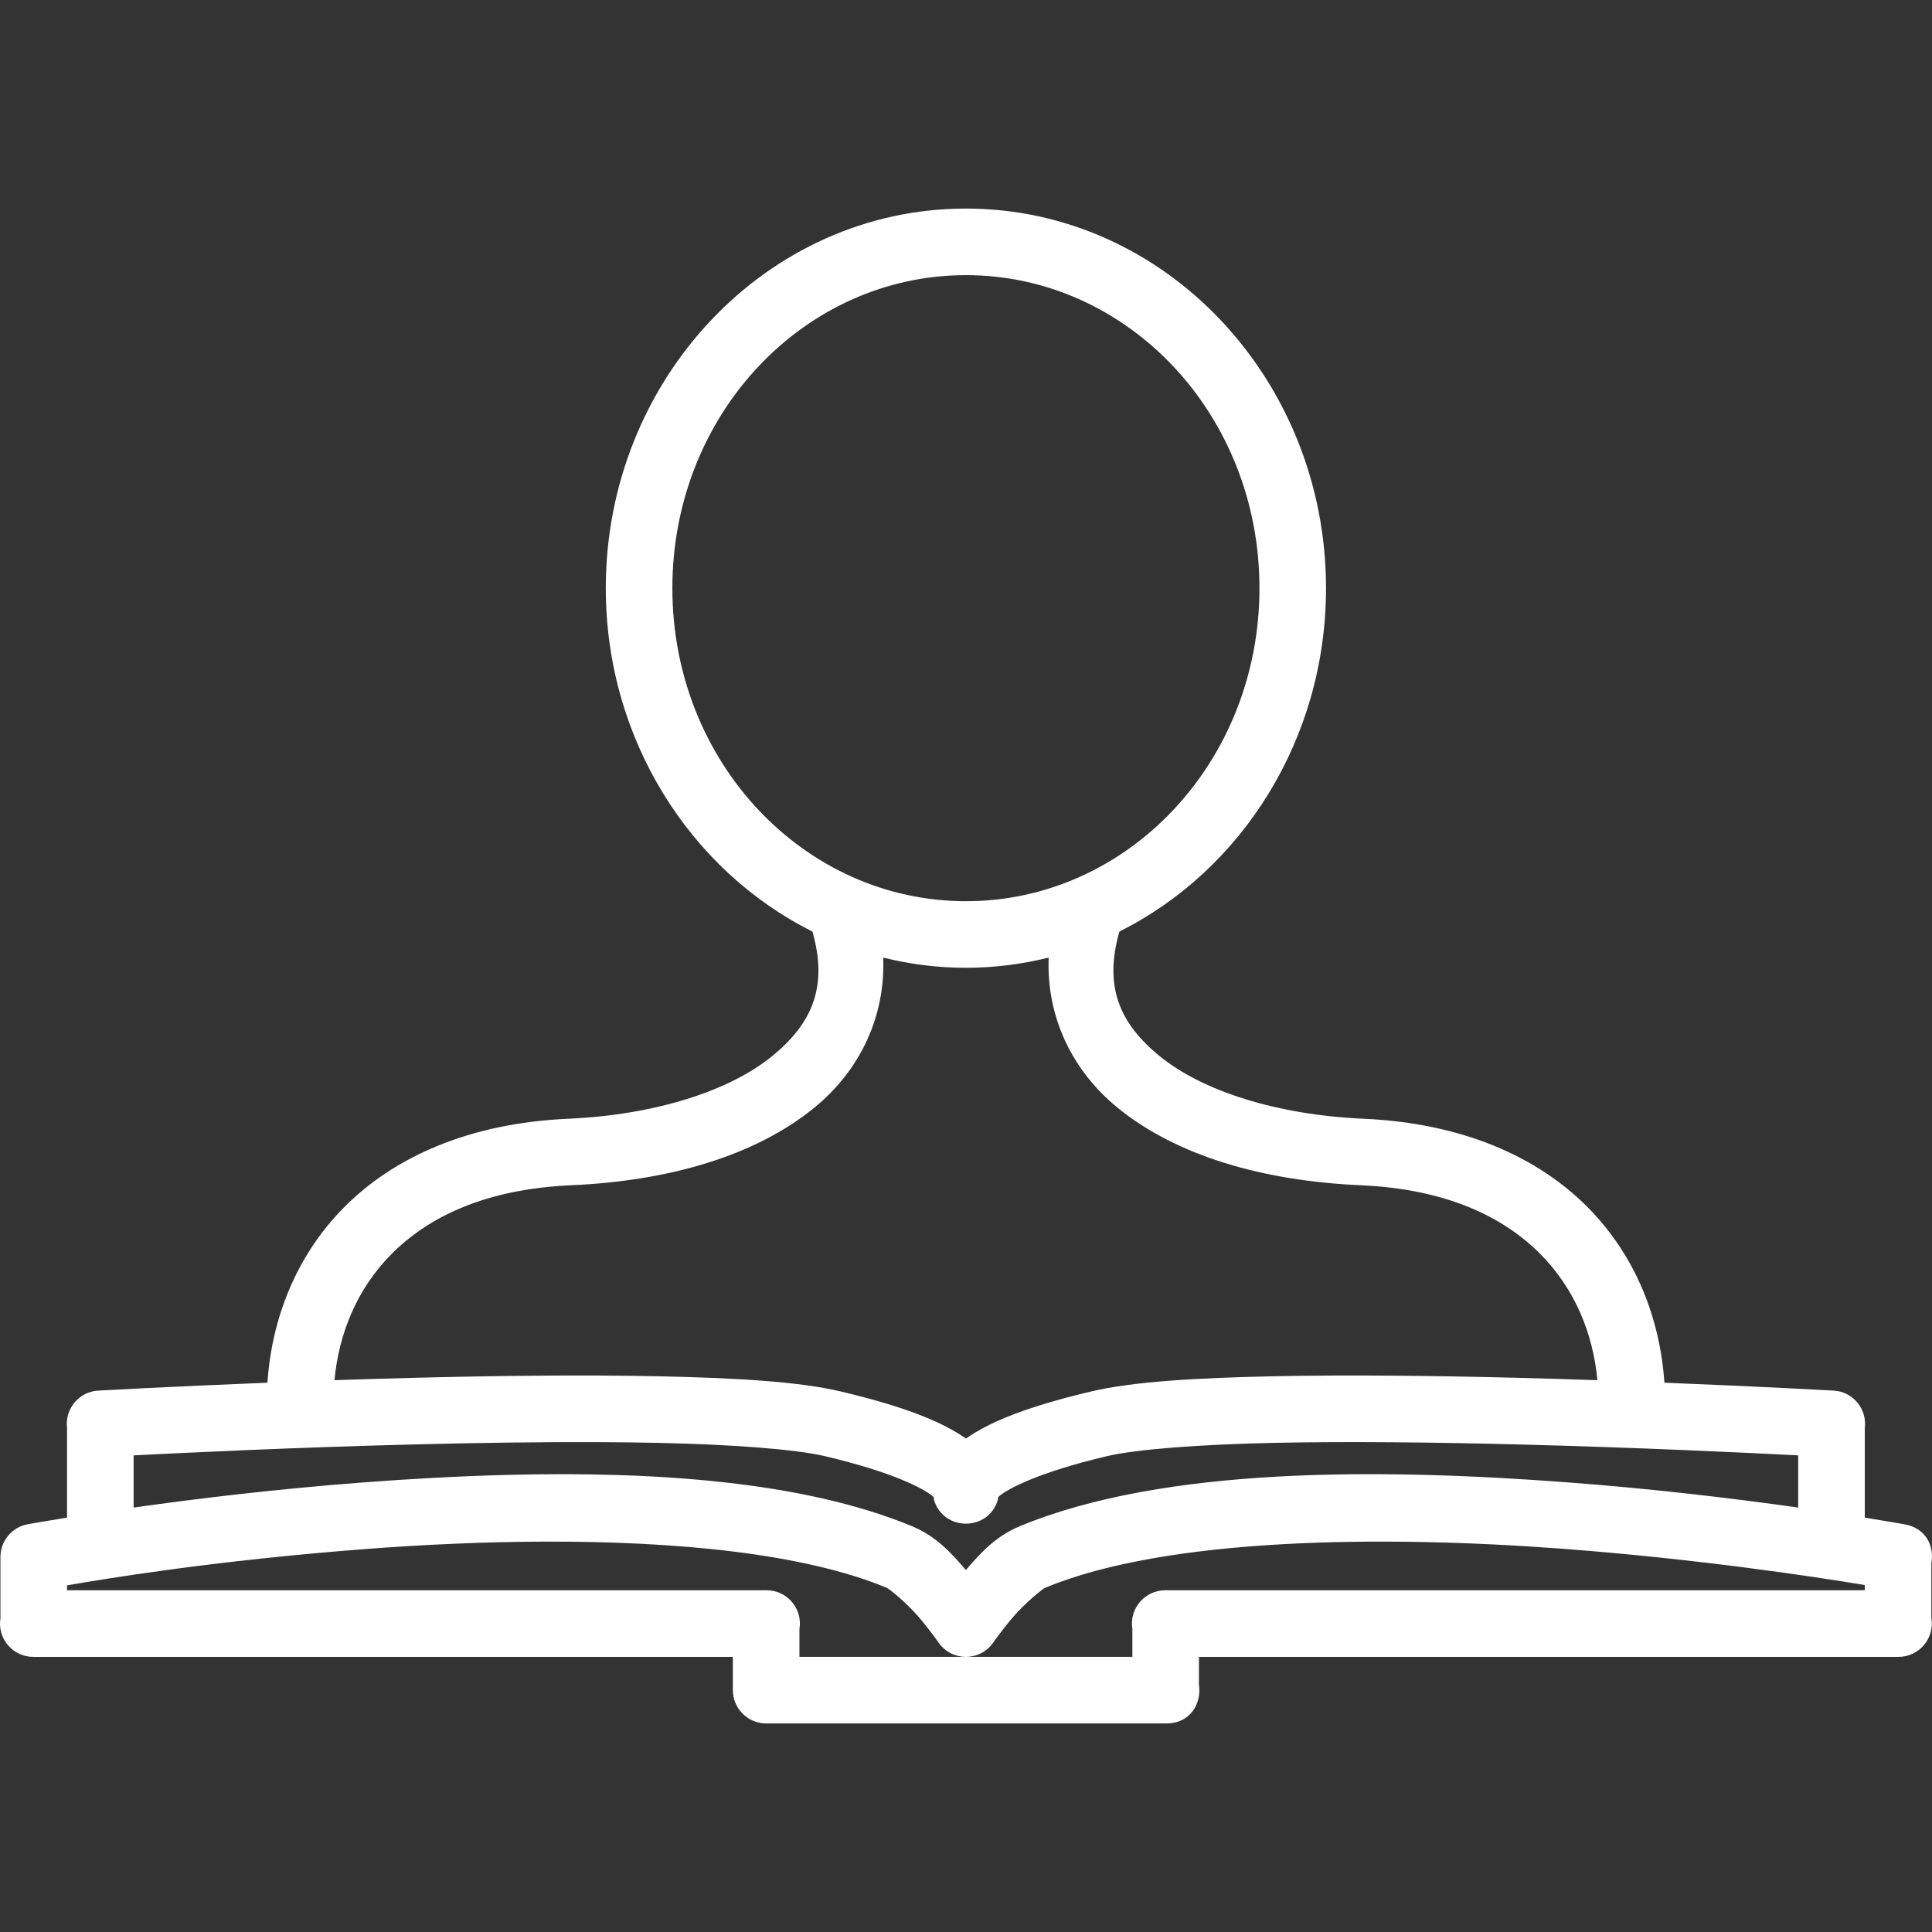 <?xml version="1.0" encoding="iso-8859-1"?>
<!-- Generator: Adobe Illustrator 18.1.1, SVG Export Plug-In . SVG Version: 6.00 Build 0)  -->
<svg fill="#fff" version="1.1" id="Capa_1" xmlns="http://www.w3.org/2000/svg" xmlns:xlink="http://www.w3.org/1999/xlink" x="0px" y="0px"
	 viewBox="0 0 290.16 290.16" style="enable-background:new 0 0 290.16 290.16;" xml:space="preserve">
<rect x="0" y="0" width="290.16" height="290.16" fill="#333333" stroke="none"/>
<path color-rendering="auto" image-rendering="auto" shape-rendering="auto" color-interpolation="sRGB" d="M145.067,31.323
	c-29.973,0-54.086,25.738-54.086,57.014c0,22.659,12.662,42.401,31.033,51.565c2.383,8.318-0.072,13.817-6.01,18.684
	c-6.406,5.251-17.588,8.856-30.656,9.434c-14.819,0.655-26.219,5.706-33.811,13.443c-7.085,7.221-10.73,16.597-11.373,26.201
	c-14.597,0.581-25.383,1.182-25.383,1.182c-2.89,0.145-5.054,2.706-4.715,5.58v13.5c-3.645,0.589-5.906,0.994-5.906,0.994
	c-2.372,0.437-4.094,2.506-4.094,4.918v9.193c-0.502,3.069,1.89,5.847,5,5.807h105v5c0,2.761,2.239,5,5,5h60
	c3.762,0.053,5.424-3.077,5-5.85v-4.15h105c3.111,0.041,5.503-2.739,5-5.809v-8.271c0.458-2.486-0.751-5.279-4.094-5.838
	c0,0-2.26-0.407-5.906-0.996v-13.451c0.369-2.891-1.802-5.483-4.713-5.627c0,0-10.785-0.601-25.383-1.182
	c-0.643-9.604-4.29-18.98-11.375-26.201c-7.592-7.738-18.992-12.788-33.811-13.443c-13.068-0.578-24.25-4.183-30.656-9.434
	c-5.937-4.866-8.39-10.366-6.008-18.684c18.372-9.164,31.031-28.906,31.031-51.565C199.153,57.061,175.04,31.323,145.067,31.323
	L145.067,31.323z M145.067,41.323c24.247,0,44.086,20.838,44.086,47.014c0,26.175-19.839,47.012-44.086,47.012
	c-24.246,0-44.086-20.836-44.086-47.012C100.981,62.161,120.82,41.323,145.067,41.323z M132.641,143.817
	c3.989,0.991,8.145,1.531,12.426,1.531c4.281,0,8.439-0.54,12.428-1.531c-0.354,9.009,3.606,17.019,10.295,22.502
	c8.927,7.316,21.981,11.045,36.555,11.689c12.823,0.567,21.467,4.7,27.113,10.455c5.026,5.122,7.778,11.701,8.451,18.824
	c-3.783-0.127-7.656-0.249-11.66-0.352c-12.455-0.318-25.593-0.477-37.039-0.236c-11.446,0.24-20.992,0.783-27.289,2.27
	c-10.007,2.362-15.403,4.67-18.852,7.078c-3.448-2.408-8.846-4.716-18.851-7.078c-6.297-1.486-15.843-2.029-27.289-2.27
	c-11.446-0.24-24.584-0.082-37.039,0.236c-4.004,0.102-7.878,0.224-11.66,0.352c0.674-7.123,3.424-13.702,8.449-18.824
	c5.646-5.755,14.29-9.888,27.113-10.455c14.574-0.644,27.628-4.373,36.555-11.689c6.689-5.482,10.651-13.493,10.297-22.502H132.641z
	 M90.02,216.59c2.988,0.013,5.899,0.047,8.697,0.106c11.191,0.235,20.763,0.958,25.201,2.006
	c10.357,2.445,14.785,4.898,16.062,5.928c0.17,0.137,0.17,0.15,0.24,0.221c0.021,0.1,0.057,0.414,0.057,0.414
	c1.422,4.758,8.16,4.758,9.582,0c0,0,0.034-0.314,0.055-0.414c0.07-0.07,0.07-0.084,0.24-0.221
	c1.277-1.029,5.705-3.483,16.062-5.928c4.438-1.048,14.01-1.771,25.201-2.006s24.213-0.077,36.574,0.238
	c18.011,0.46,34.388,1.247,42.074,1.644v7.836c-9.065-1.28-21.213-2.773-34.611-3.783c-27.79-2.095-60.518-2.438-82.303,6.586
	c-3.712,1.537-6.031,4.19-8.086,6.58c-2.055-2.39-4.374-5.043-8.086-6.58c-16.339-6.768-38.834-8.266-60.783-7.709
	c-7.316,0.186-14.572,0.599-21.52,1.123c-13.399,1.01-25.546,2.503-34.611,3.783v-7.836c7.685-0.398,24.063-1.185,42.076-1.644
	C71.414,216.697,81.057,216.55,90.02,216.59L90.02,216.59z M81.834,231.53c19.598-0.057,38.772,1.729,51.318,6.926
	c0.41,0.17,2.993,2.266,4.756,4.316c1.763,2.051,3.041,3.9,3.041,3.9c1.988,2.883,6.247,2.883,8.234,0c0,0,1.278-1.85,3.041-3.9
	c1.763-2.05,4.346-4.147,4.756-4.316c18.25-7.559,50.521-7.902,77.723-5.852c20.258,1.527,37.742,4.186,45.363,5.445v0.787h-105
	c-3.105-0.039-5.495,2.731-5,5.797v4.203h-50v-4.18c0.511-3.074-1.884-5.862-5-5.82h-105v-0.734
	c5.093-0.888,21.995-3.736,45.363-5.498C63.93,231.963,72.926,231.556,81.834,231.53L81.834,231.53z"/>
<g>
</g>
<g>
</g>
<g>
</g>
<g>
</g>
<g>
</g>
<g>
</g>
<g>
</g>
<g>
</g>
<g>
</g>
<g>
</g>
<g>
</g>
<g>
</g>
<g>
</g>
<g>
</g>
<g>
</g>
</svg>
